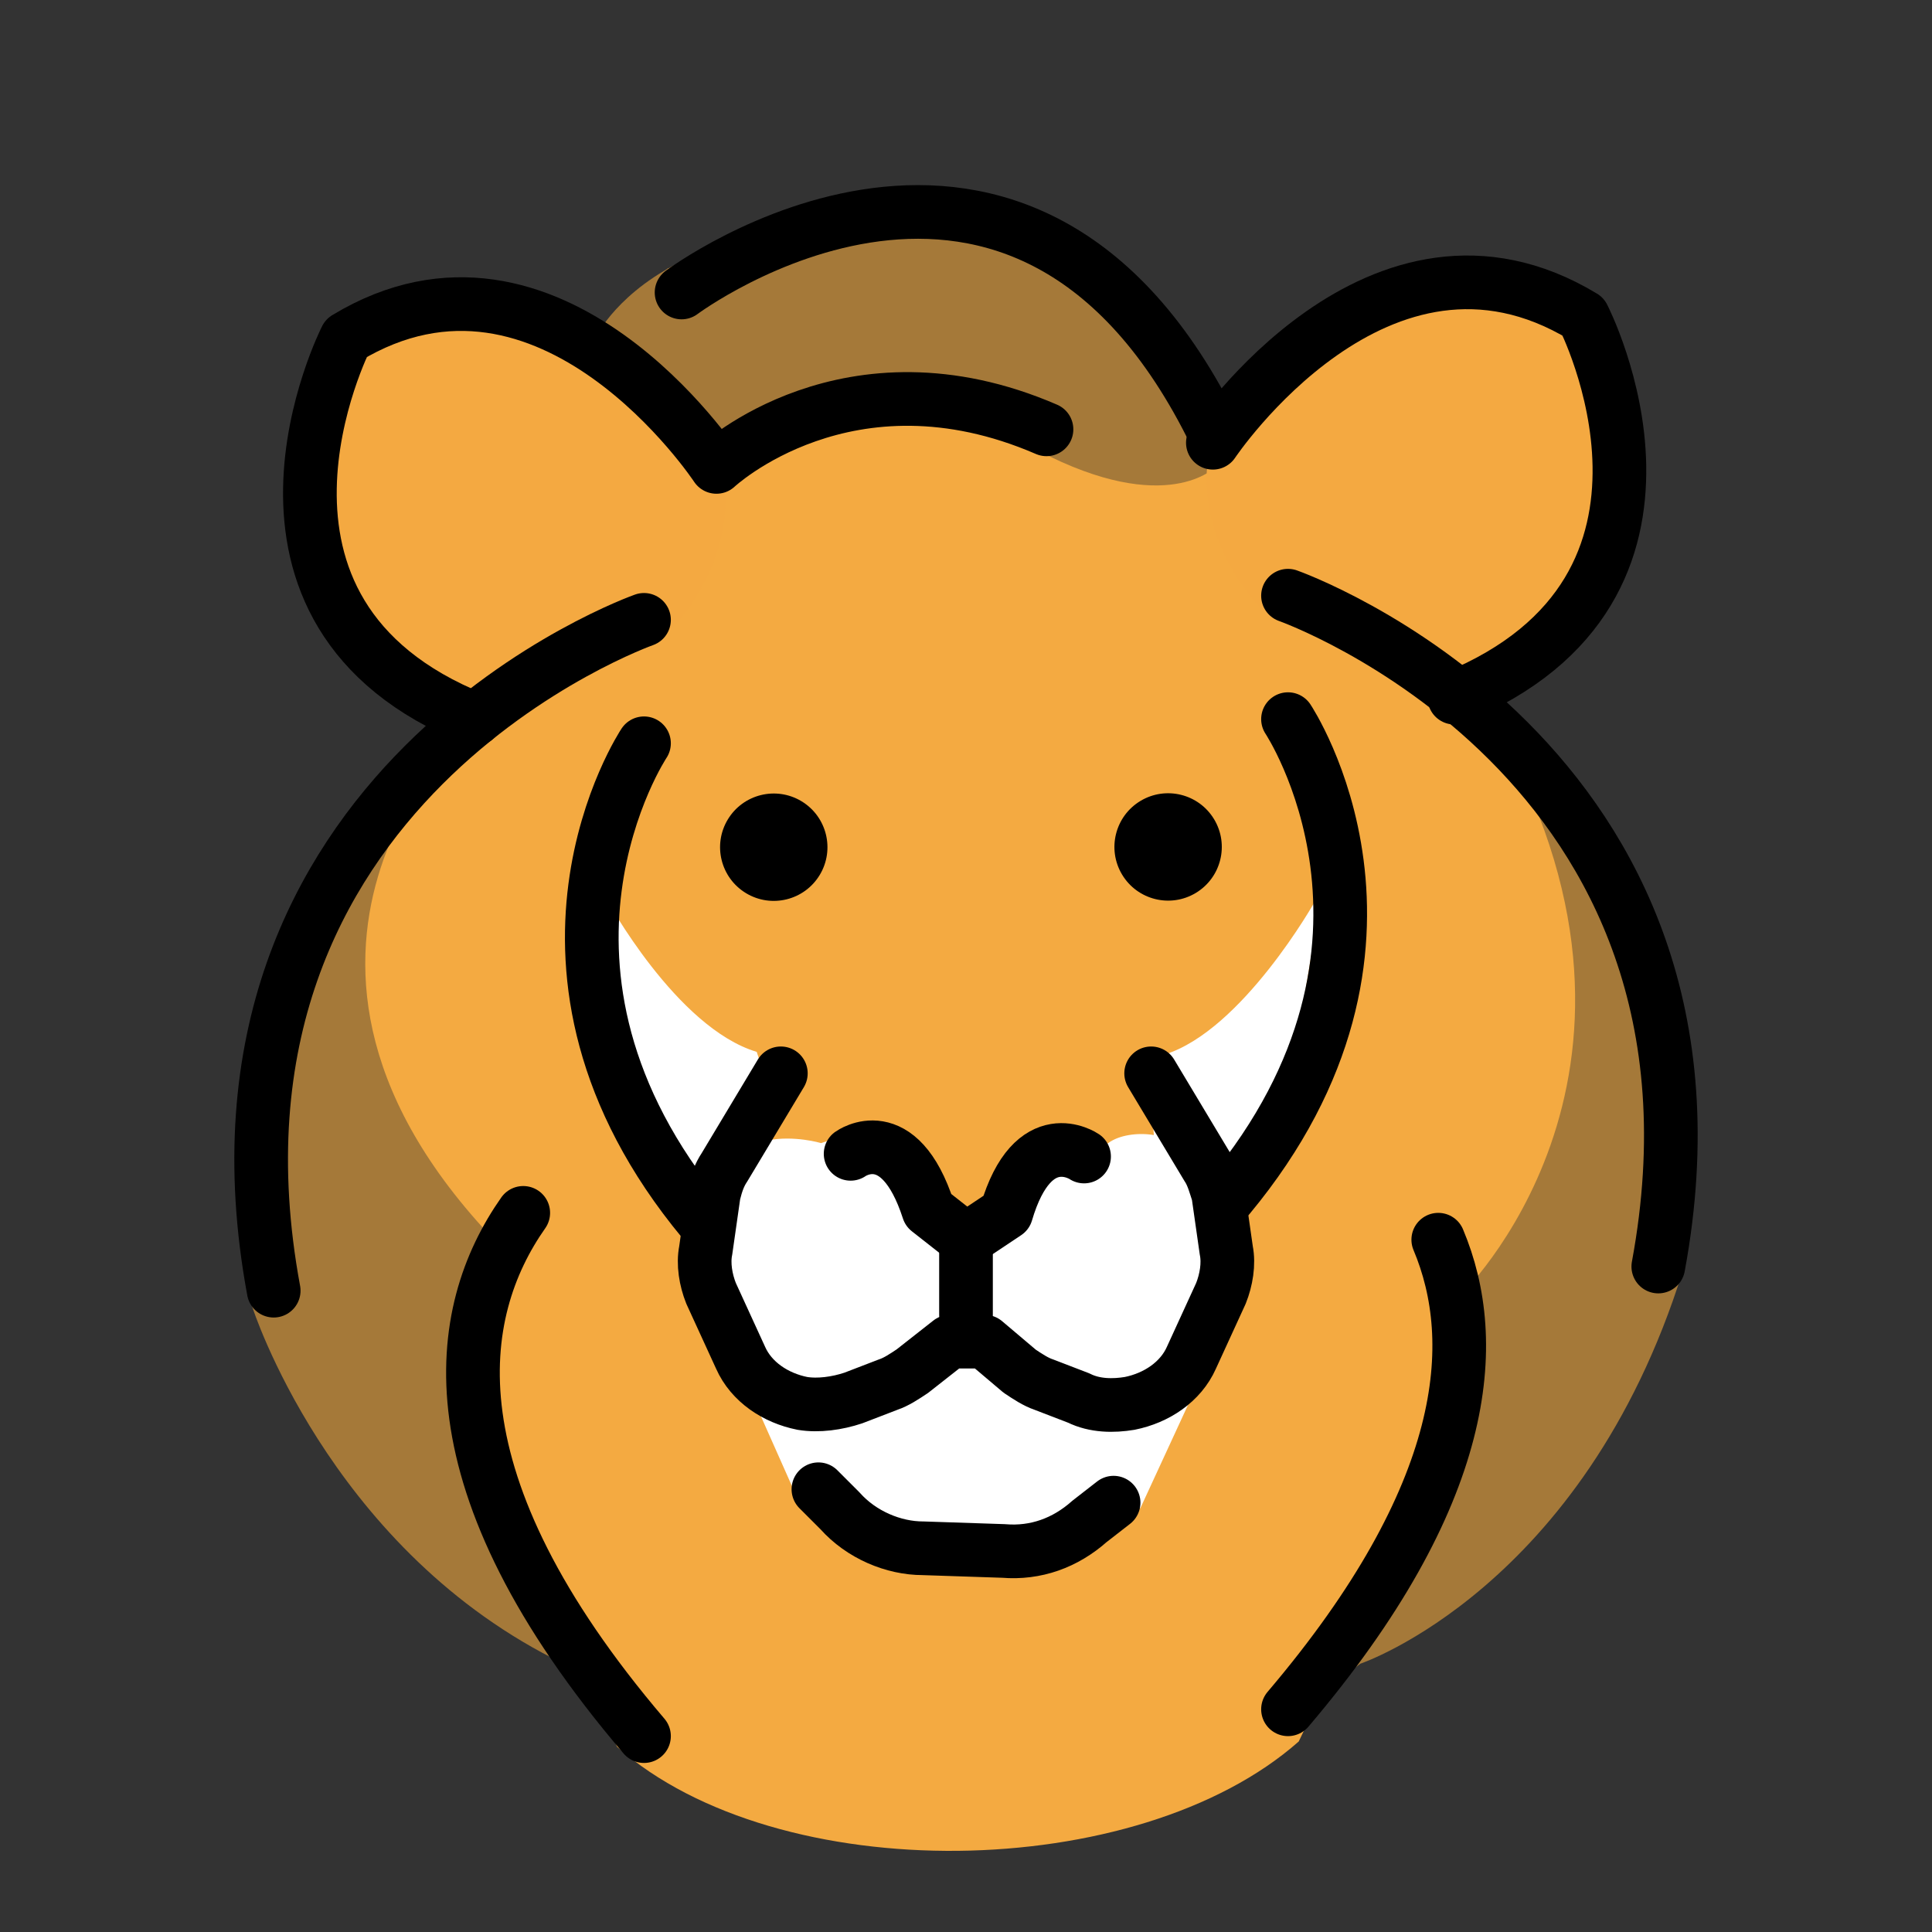<?xml version="1.0" encoding="utf-8"?>
<!-- Generator: Adobe Illustrator 21.1.0, SVG Export Plug-In . SVG Version: 6.00 Build 0)  -->
<svg version="1.1" id="emoji" xmlns="http://www.w3.org/2000/svg" xmlns:xlink="http://www.w3.org/1999/xlink" x="0px" y="0px"
	 viewBox="0 0 72 72" enable-background="new 0 0 72 72" xml:space="preserve">
<rect x="0" y="0" width="72" height="72" fill="#333333" stroke="none"/>
<g id="_xD83E__xDD81_">
	<path fill="#A57939" d="M18.9,25.5c-0.8,0.2-8.5,9.3-9.2,15.1s-0.3,8.1-0.3,8.1s2.8,8.8,11.2,13.1c0,0,13.1,13.2,30.1,0.2
		c0,0,8.3-2.8,12-14.6l-0.3-9.7l-2.4-6.2c0,0-4.5-4.3-4.7-4.8c-0.2-0.4-5.4-4-5.4-4l-1.9-0.6l-23.9,0.4L18.9,25.5z"/>
	<path fill="#F4AA41" d="M60.1,21.2l0.2-5.8l-1.1-3.9l-5.6-0.8l-5.2,2.5L45.2,16L42,10.6l-5.9-2.7L26,9.8l-1.1,0.2
		c0,0-2.4,1.8-2.2,2.5c0,0-6.8-3-9.6-0.4c0,0-3.8,6.9,0.4,11.4l4,3.5c0,0-9.5,8.6,1.2,19.5c0,0-2.6,5.6,1.1,11.9l3.2,6.7
		c6,5.3,19.4,5.1,25.4-0.2l2.3-4.8c0.9-1.1,4.7-5.9,3.7-11.8c0,0,8.5-8.1,1.6-20.8l-1.6-1.5l3-1.6L60.1,21.2z"/>
	<path fill="#A57939" d="M22.3,12.4c0,0,1-1.9,3.9-3S32,7.7,32,7.7s6.4,0.9,6.9,1s6,6.3,6,6.3l0.4,2.4c0,0-1.8,1.9-6.6-0.6
		s-5.8-2.4-6-2.3c-0.2,0.1-5.6,2.3-5.6,2.3l-2.1-1.7L22.3,12.4z"/>
	<path fill="#FFFFFF" d="M47.7,42.3c0.1-0.2,1.5-8.7,1.5-8.7H49c0,0-2.7,4.8-5.6,5.7l-0.5,1.5l0.1,1.5c-0.6-0.1-1.3,0-1.7,0.3
		c-1.2,0.8-2.4,0.5-2.4,0.5l-1.8,1.7l-0.6,0.9l-1.7-0.6c0,0-0.7-2-0.9-2.1c-0.2-0.1-2.1-0.8-2.1-0.8l-1.2,0.4c0,0-1-0.3-2-0.1
		l0.1-1.8l-0.5-1.5c-3-0.9-5.6-5.7-5.6-5.7h-0.2c0,0,1.4,8.5,1.5,8.7c0.1,0.2,1.7,1.8,2.5,2.5c-0.7,2.2,0.2,4.6,0.2,4.6l2.2,2.8
		l5.2-0.8l1.9-1.6L38,51l3.9,1.5l2.5-1.3c0,0,1.7-4.5,1.8-4.7c0-0.1-0.3-1.1-0.5-2C46.4,43.7,47.6,42.5,47.7,42.3z"/>
	<path fill="#F4A941" d="M27,18.1c0,0,0.5,2.9-2.3,5.7c0,0-4.3,0.9-4.5,1c-0.2,0.1-2.3,1.3-2.7,1.5c-0.3,0.2-1.7-0.3-2-0.5
		S12,20.3,12,20.3l0.2-3.6l1-4.4l4.7-0.6l4,1l3.8,3L27,18.1z"/>
	<path fill="#F4A941" d="M45,17.3c0,0-0.5,2.9,2.3,5.7c0,0,4.3,0.9,4.5,1c0.2,0.1,2.3,1.3,2.7,1.5s1.7-0.3,2-0.5
		c0.3-0.2,3.5-5.5,3.5-5.5l-0.2-3.6l-1-4.4l-4.7-0.6l-4,1l-3.8,3L45,17.3z"/>
	<path fill="#FFFFFF" d="M27.7,51.3l2,4.5l2.6,1.6l5.8,0.4l4.4-1.6l2.4-5.2l-2.9,1.5L37.5,51L36,49.7l-3.1,1.7c0,0,0,1.3-1.7,0.9
		C29.4,51.8,27.7,51.3,27.7,51.3z"/>
	<ellipse transform="matrix(0.516 -0.857 0.857 0.516 -13.106 39.949)" cx="28.8" cy="31.6" rx="2" ry="2"/>
	<ellipse transform="matrix(0.857 -0.516 0.516 0.857 -10.053 26.928)" cx="43.5" cy="31.6" rx="2" ry="2"/>
	<path fill="none" stroke="#000000" stroke-width="2" stroke-linecap="round" stroke-linejoin="round" stroke-miterlimit="10" d="
		M40.4,43.1c0,0-1.9-1.3-2.9,2.1L36,46.2l-1.4-1.1c-1.1-3.4-2.9-2.1-2.9-2.1"/>
	<path fill="none" stroke="#000000" stroke-width="2" stroke-linecap="round" stroke-linejoin="round" stroke-miterlimit="10" d="
		M42.9,40l2.1,3.5c0.2,0.3,0.3,0.7,0.4,1l0.3,2.1c0.1,0.5,0,1.1-0.2,1.6l-1.1,2.4c-0.4,0.9-1.3,1.5-2.3,1.7l0,0
		c-0.6,0.1-1.3,0.1-1.9-0.2l-1.3-0.5c-0.3-0.1-0.6-0.3-0.9-0.5L36.7,50h-1.3L34,51.1c-0.3,0.2-0.6,0.4-0.9,0.5l-1.3,0.5
		c-0.6,0.2-1.3,0.3-1.9,0.2h0c-1-0.2-1.9-0.8-2.3-1.7l-1.1-2.4c-0.2-0.5-0.3-1.1-0.2-1.6l0.3-2.1c0.1-0.4,0.2-0.7,0.4-1l2.1-3.5"/>
	
		<line fill="none" stroke="#000000" stroke-width="2" stroke-linecap="round" stroke-linejoin="round" stroke-miterlimit="10" x1="36" y1="46.2" x2="36" y2="49"/>
	<path fill="none" stroke="#000000" stroke-width="2" stroke-linecap="round" stroke-linejoin="round" stroke-miterlimit="10" d="
		M30.5,55.5l0.8,0.8c0.8,0.9,2,1.4,3.1,1.4l3,0.1c1.2,0.1,2.3-0.3,3.2-1.1l0.9-0.7"/>
	<path fill="none" stroke="#000000" stroke-width="2" stroke-linecap="round" stroke-linejoin="round" stroke-miterlimit="10" d="
		M17.7,26.8c-10-4-4.8-14.2-4.8-14.2c7.6-4.6,13.8,4.8,13.8,4.8s4.9-4.6,12.3-1.4"/>
	<path fill="none" stroke="#000000" stroke-width="2" stroke-linecap="round" stroke-linejoin="round" stroke-miterlimit="10" d="
		M24,23.1c0,0-17.3,6.1-13.8,25"/>
	<path fill="none" stroke="#000000" stroke-width="2" stroke-linecap="round" stroke-linejoin="round" stroke-miterlimit="10" d="
		M19.5,45.2c-2.6,3.7-3.6,10,4.5,19.5"/>
	<path fill="none" stroke="#000000" stroke-width="2" stroke-linecap="round" stroke-linejoin="round" stroke-miterlimit="10" d="
		M24,27.7c0,0-5.6,8.4,2.2,17.8"/>
	<path fill="none" stroke="#000000" stroke-width="2" stroke-linecap="round" stroke-linejoin="round" stroke-miterlimit="10" d="
		M25.4,10.9c0,0,12.7-9.5,19.9,5.3"/>
	<path fill="none" stroke="#000000" stroke-width="2" stroke-linecap="round" stroke-linejoin="round" stroke-miterlimit="10" d="
		M45.2,16.5c0,0,6.2-9.3,13.8-4.7c0,0,5.2,10.1-4.8,14.2"/>
	<path fill="none" stroke="#000000" stroke-width="2" stroke-linecap="round" stroke-linejoin="round" stroke-miterlimit="10" d="
		M48,22.2c0,0,17.3,6.1,13.8,25"/>
	<path fill="none" stroke="#000000" stroke-width="2" stroke-linecap="round" stroke-linejoin="round" stroke-miterlimit="10" d="
		M53.6,46.2c1.6,3.8,1.2,9.5-5.6,17.5"/>
	<path fill="none" stroke="#000000" stroke-width="2" stroke-linecap="round" stroke-linejoin="round" stroke-miterlimit="10" d="
		M48,26.8c0,0,5.6,8.4-2.2,17.8"/>
</g>
</svg>
